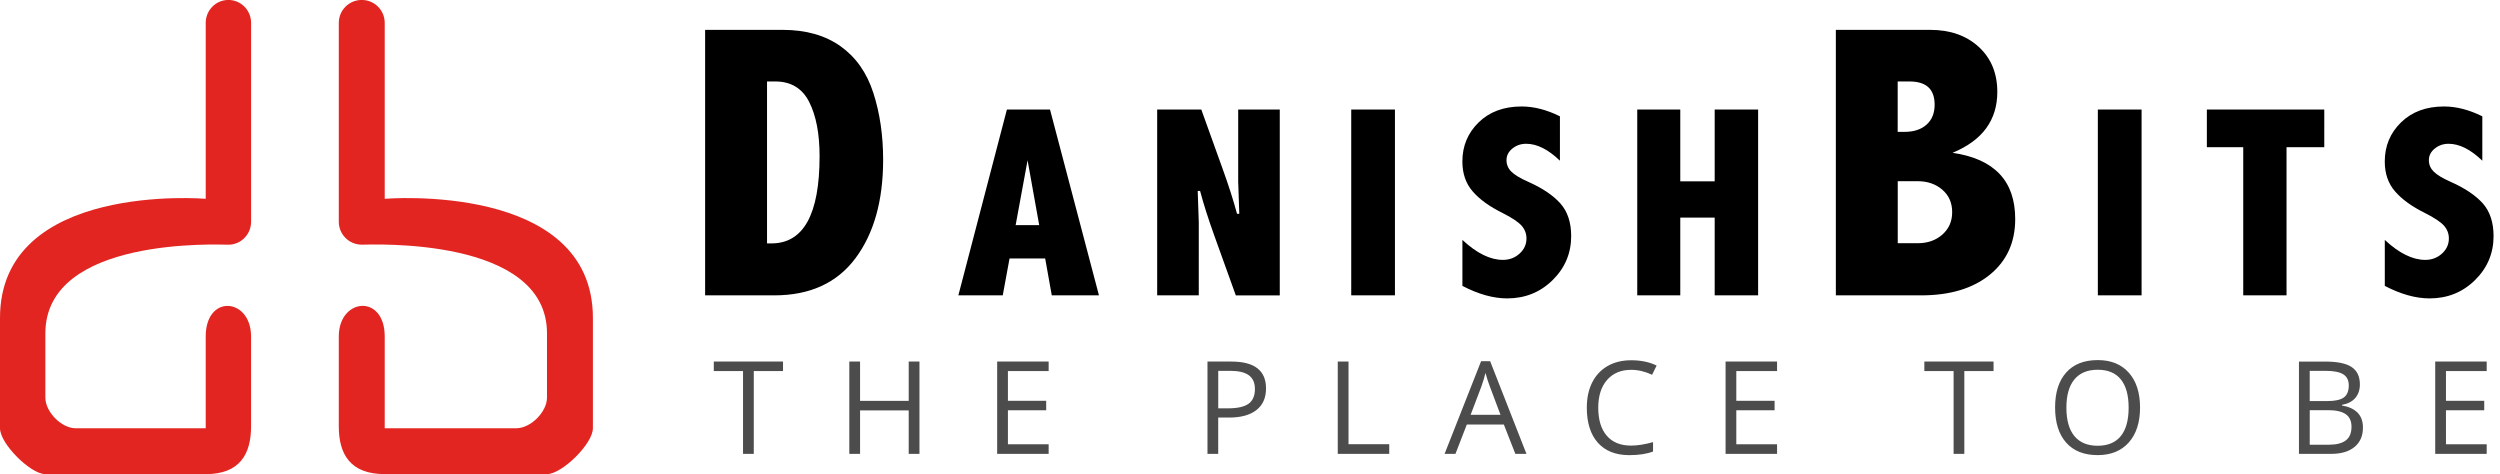 <?xml version="1.0" encoding="utf-8"?>
<!-- Generator: Adobe Illustrator 16.0.4, SVG Export Plug-In . SVG Version: 6.00 Build 0)  -->
<!DOCTYPE svg PUBLIC "-//W3C//DTD SVG 1.1//EN" "http://www.w3.org/Graphics/SVG/1.1/DTD/svg11.dtd">
<svg version="1.1" id="Group_3_1_" xmlns="http://www.w3.org/2000/svg" xmlns:xlink="http://www.w3.org/1999/xlink" x="0px" y="0px"
	 width="91.339px" height="17.323px" viewBox="0 0 91.339 17.323" enable-background="new 0 0 91.339 17.323" xml:space="preserve">
<g id="Rounded_Rectangle_1_copy_6">
	<g>
		<path fill="#E32521" d="M8.345-0.002c-0.458,0-0.829,0.375-0.829,0.838v6.427c0,0-7.516-0.638-7.516,4.356v4.027
			c0,0.571,1.119,1.677,1.658,1.677h5.857c1.24,0,1.658-0.725,1.658-1.744v-3.286c0-0.724-0.437-1.117-0.862-1.117
			c-0.403,0-0.795,0.36-0.795,1.117s0,3.354,0,3.354s-4.238,0-4.753,0s-1.105-0.596-1.105-1.118c0-0.521,0-0.199,0-2.351
			c0-3.54,6.329-3.238,6.687-3.238c0.458,0,0.829-0.375,0.829-0.838V0.836C9.174,0.373,8.803-0.002,8.345-0.002z M14.056,7.263
			V0.836c0-0.463-0.375-0.838-0.839-0.838s-0.839,0.375-0.839,0.838v7.265c0,0.463,0.375,0.838,0.839,0.838
			c0.362,0,6.768-0.302,6.768,3.238c0,2.151,0,1.829,0,2.351c0,0.522-0.597,1.118-1.119,1.118s-4.81,0-4.81,0s0-2.597,0-3.354
			s-0.397-1.117-0.805-1.117c-0.431,0-0.873,0.394-0.873,1.117v3.286c0,1.02,0.423,1.744,1.678,1.744h5.928
			c0.545,0,1.678-1.105,1.678-1.677v-4.027C21.663,6.625,14.056,7.263,14.056,7.263z"/>
	</g>
</g>
<g id="DanishBits_copy_2">
	<g>
		<path d="M30.709,1.689c-0.562-0.399-1.266-0.598-2.115-0.598h-2.832v9.7h2.525c1.303,0,2.292-0.451,2.967-1.355
			s1.012-2.104,1.012-3.602c0-0.89-0.12-1.704-0.358-2.44C31.67,2.656,31.27,2.088,30.709,1.689z M28.184,8.893h-0.16V2.976h0.299
			c0.575,0,0.989,0.25,1.242,0.751s0.379,1.162,0.379,1.982C29.943,7.832,29.357,8.893,28.184,8.893z M36.788,4.001l-1.774,6.79
			h1.622l0.248-1.348h1.302l0.241,1.348h1.724l-1.789-6.79H36.788z M37.107,8.226l0.436-2.37l0.425,2.37H37.107z M45.239,6.664
			l0.039,1.148h-0.083c-0.124-0.467-0.3-1.021-0.531-1.66L43.89,4.001h-1.612v6.79h1.52V8.124l-0.039-1.148h0.087
			c0.124,0.471,0.3,1.025,0.531,1.665l0.774,2.151h1.606v-6.79h-1.519V6.664z M49.368,10.791h1.597v-6.79h-1.597V10.791z
			 M55.849,6.649c-0.309-0.137-0.52-0.263-0.633-0.38c-0.117-0.117-0.175-0.256-0.175-0.418c0-0.166,0.071-0.307,0.214-0.423
			c0.143-0.117,0.312-0.175,0.506-0.175c0.394,0,0.804,0.206,1.232,0.618V4.25c-0.483-0.24-0.949-0.36-1.397-0.36
			c-0.652,0-1.177,0.194-1.573,0.582c-0.396,0.387-0.594,0.863-0.594,1.427c0,0.444,0.127,0.811,0.381,1.099
			c0.25,0.289,0.614,0.55,1.091,0.786c0.337,0.17,0.567,0.323,0.69,0.459c0.12,0.137,0.18,0.292,0.18,0.468
			c0,0.217-0.084,0.402-0.253,0.555c-0.169,0.152-0.372,0.229-0.608,0.229c-0.465,0-0.958-0.243-1.48-0.73v1.68
			c0.584,0.305,1.13,0.457,1.636,0.457c0.652,0,1.206-0.222,1.658-0.666c0.453-0.445,0.68-0.982,0.68-1.611
			c0-0.5-0.132-0.897-0.395-1.193C56.744,7.137,56.358,6.876,55.849,6.649z M62.646,6.625H61.39V4.001h-1.572v6.79h1.572V7.949
			h1.257v2.842h1.587v-6.79h-1.587V6.625z M71.338,5.583c0.547-0.228,0.957-0.526,1.228-0.897c0.271-0.371,0.407-0.814,0.407-1.328
			c0-0.682-0.227-1.229-0.678-1.645c-0.453-0.414-1.043-0.622-1.771-0.622h-3.45v9.7h3.117c1.052,0,1.889-0.251,2.508-0.754
			s0.928-1.181,0.928-2.034c0-0.695-0.189-1.244-0.57-1.647C72.676,5.952,72.104,5.694,71.338,5.583z M69.334,2.976h0.425
			c0.311,0,0.543,0.071,0.695,0.212c0.153,0.142,0.229,0.354,0.229,0.636c0,0.311-0.098,0.554-0.295,0.73s-0.465,0.264-0.804,0.264
			h-0.251V2.976z M70.966,8.57c-0.239,0.211-0.539,0.316-0.901,0.316h-0.73V6.62h0.73c0.357,0,0.656,0.103,0.897,0.309
			c0.241,0.207,0.362,0.481,0.362,0.824C71.324,8.086,71.204,8.359,70.966,8.57z M76.646,10.791h1.598v-6.79h-1.598V10.791z
			 M80.629,5.379h1.329v5.412h1.582V5.379h1.379V4.001h-4.29V5.379z M90.708,7.428c-0.263-0.292-0.649-0.552-1.159-0.779
			c-0.309-0.137-0.52-0.263-0.633-0.38c-0.117-0.117-0.176-0.256-0.176-0.418c0-0.166,0.072-0.307,0.215-0.423
			c0.143-0.117,0.312-0.175,0.506-0.175c0.394,0,0.804,0.206,1.232,0.618V4.25c-0.483-0.24-0.949-0.36-1.397-0.36
			c-0.652,0-1.177,0.194-1.573,0.582c-0.396,0.387-0.594,0.863-0.594,1.427c0,0.444,0.127,0.811,0.381,1.099
			c0.25,0.289,0.614,0.55,1.091,0.786c0.337,0.17,0.567,0.323,0.69,0.459c0.12,0.137,0.18,0.292,0.18,0.468
			c0,0.217-0.084,0.402-0.253,0.555c-0.169,0.152-0.372,0.229-0.608,0.229c-0.465,0-0.958-0.243-1.48-0.73v1.68
			c0.584,0.305,1.13,0.457,1.636,0.457c0.653,0,1.206-0.222,1.658-0.666c0.453-0.445,0.68-0.982,0.68-1.611
			C91.103,8.121,90.971,7.724,90.708,7.428z"/>
	</g>
</g>
<g id="The_Place_to_be_copy" opacity="0.702">
	<g>
		<path d="M26.079,13.558h1.068v3.024h0.393v-3.024h1.068V13.21h-2.529V13.558z M33.2,14.645h-1.777V13.21H31.03v3.372h0.393v-1.587
			H33.2v1.587h0.393V13.21H33.2V14.645z M36.432,16.582h1.881v-0.351h-1.488V14.99h1.398v-0.346h-1.398v-1.087h1.488V13.21h-1.881
			V16.582z M44.991,13.21h-0.875v3.372h0.392v-1.326h0.397c0.434,0,0.767-0.092,1-0.275s0.35-0.446,0.35-0.788
			C46.256,13.537,45.834,13.21,44.991,13.21z M45.617,14.751c-0.156,0.112-0.407,0.168-0.755,0.168h-0.353v-1.37h0.438
			c0.309,0,0.537,0.055,0.683,0.164c0.146,0.108,0.219,0.275,0.219,0.498C45.85,14.458,45.772,14.639,45.617,14.751z M49.269,13.21
			h-0.393v3.372h1.881v-0.354h-1.488V13.21z M54.113,13.196l-1.334,3.386h0.397l0.415-1.072h1.353l0.42,1.072h0.406l-1.327-3.386
			H54.113z M53.73,15.156l0.397-1.045c0.062-0.177,0.111-0.339,0.145-0.486c0.054,0.192,0.106,0.354,0.157,0.486l0.393,1.045H53.73z
			 M59.594,13.512c0.255,0,0.511,0.061,0.766,0.18l0.166-0.336c-0.265-0.13-0.573-0.194-0.928-0.194
			c-0.332,0-0.621,0.071-0.866,0.212c-0.245,0.142-0.433,0.344-0.563,0.604c-0.13,0.262-0.194,0.566-0.194,0.914
			c0,0.555,0.135,0.983,0.405,1.285c0.27,0.301,0.653,0.452,1.149,0.452c0.344,0,0.632-0.044,0.866-0.132v-0.344
			c-0.302,0.085-0.57,0.127-0.806,0.127c-0.383,0-0.678-0.12-0.885-0.361c-0.207-0.24-0.311-0.582-0.311-1.023
			c0-0.429,0.107-0.767,0.322-1.014C58.93,13.636,59.223,13.512,59.594,13.512z M63.045,16.582h1.881v-0.351h-1.489V14.99h1.399
			v-0.346h-1.399v-1.087h1.489V13.21h-1.881V16.582z M70.307,13.558h1.069v3.024h0.392v-3.024h1.068V13.21h-2.529V13.558z
			 M76.643,13.156c-0.498,0-0.883,0.151-1.153,0.454c-0.271,0.302-0.406,0.728-0.406,1.276c0,0.554,0.135,0.982,0.405,1.286
			c0.27,0.304,0.653,0.456,1.15,0.456c0.486,0,0.865-0.155,1.139-0.464c0.273-0.31,0.41-0.733,0.41-1.273
			c0-0.542-0.137-0.966-0.409-1.273S77.128,13.156,76.643,13.156z M77.485,15.932c-0.19,0.235-0.473,0.354-0.847,0.354
			c-0.371,0-0.653-0.118-0.849-0.354c-0.194-0.236-0.292-0.582-0.292-1.039c0-0.451,0.098-0.794,0.292-1.03
			c0.195-0.236,0.479-0.354,0.853-0.354s0.654,0.118,0.844,0.353c0.19,0.234,0.285,0.578,0.285,1.032
			C77.771,15.35,77.676,15.696,77.485,15.932z M85.564,14.815v-0.023c0.214-0.038,0.377-0.122,0.488-0.252
			c0.111-0.131,0.168-0.295,0.168-0.495c0-0.289-0.101-0.501-0.301-0.635c-0.199-0.134-0.523-0.2-0.972-0.2h-0.953v3.372h1.177
			c0.367,0,0.651-0.084,0.855-0.254c0.204-0.169,0.306-0.404,0.306-0.705C86.333,15.172,86.077,14.903,85.564,14.815z
			 M84.388,13.549h0.577c0.295,0,0.511,0.042,0.646,0.126c0.135,0.084,0.203,0.22,0.203,0.409c0,0.206-0.062,0.353-0.183,0.439
			c-0.122,0.087-0.321,0.13-0.598,0.13h-0.646V13.549z M85.707,16.09c-0.138,0.105-0.343,0.158-0.615,0.158h-0.704v-1.262h0.672
			c0.287,0,0.502,0.049,0.643,0.147s0.211,0.252,0.211,0.461C85.913,15.819,85.845,15.984,85.707,16.09z M90.853,13.558V13.21
			h-1.881v3.372h1.881v-0.351h-1.488V14.99h1.398v-0.346h-1.398v-1.087H90.853z"/>
	</g>
</g>
</svg>
